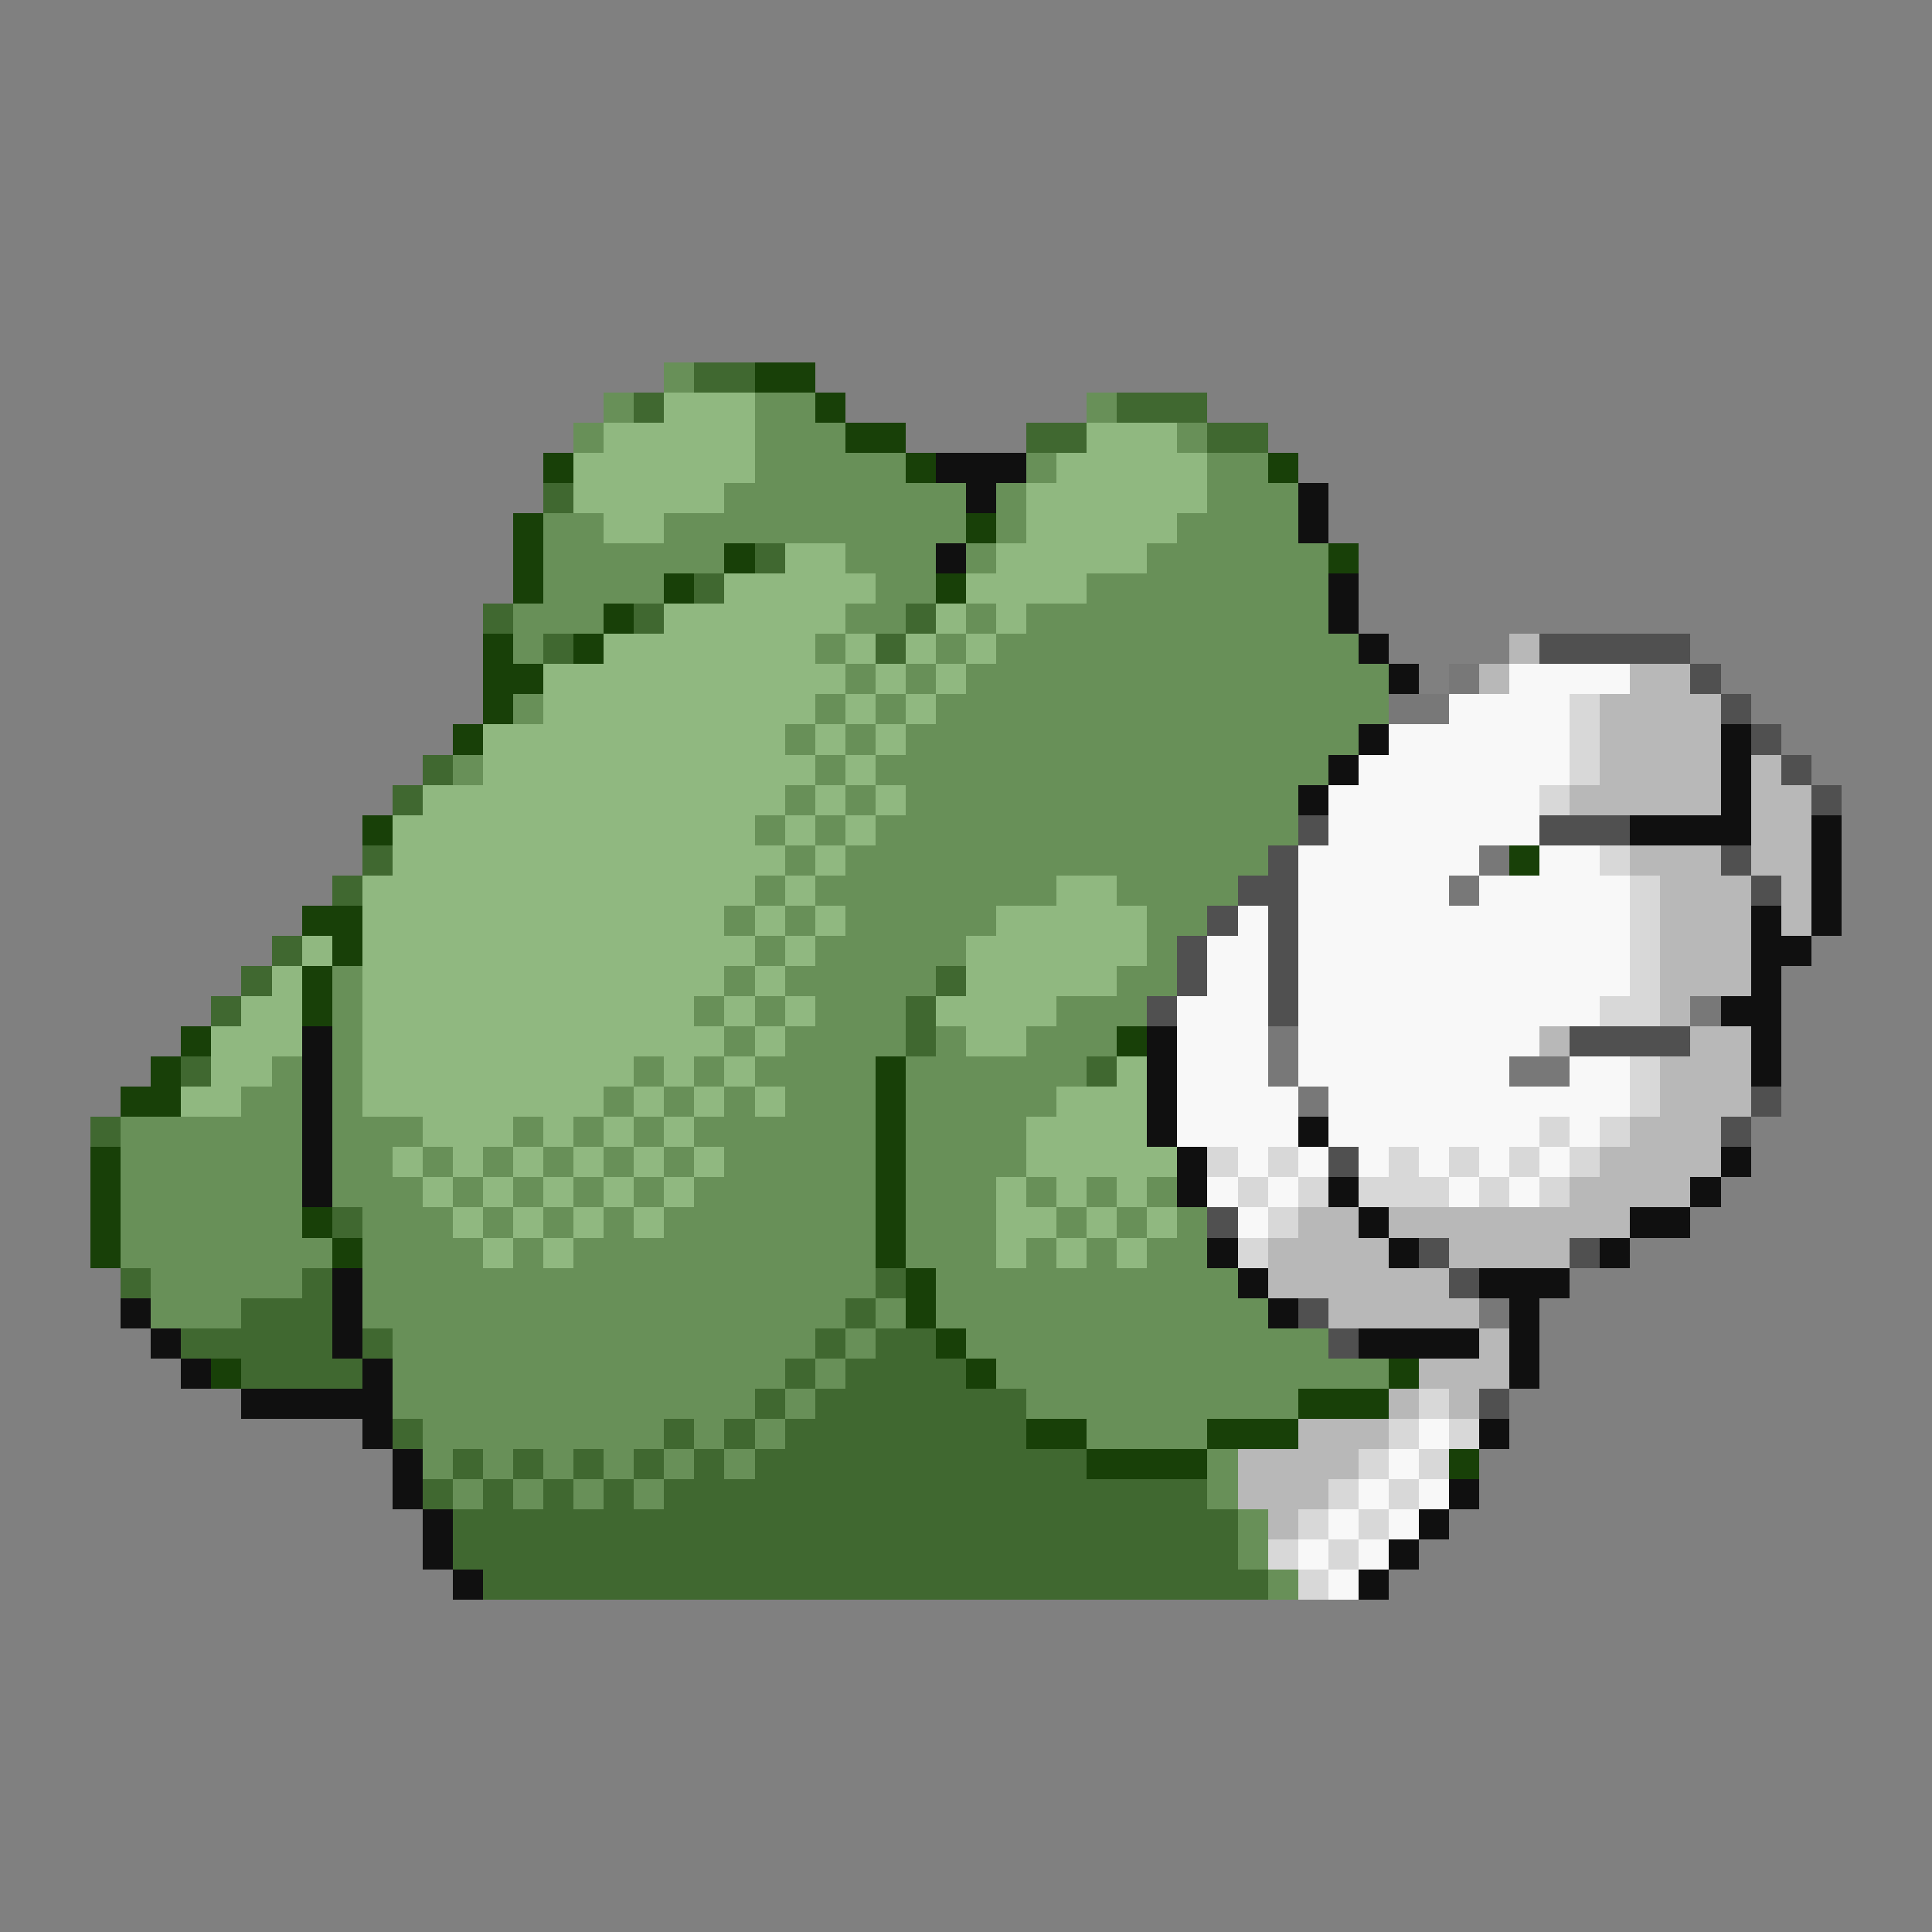 <svg xmlns="http://www.w3.org/2000/svg" viewBox="0 -0.5 64 64" shape-rendering="crispEdges">
<rect x="0" y="-0.5" width="64" height="64" fill="#808080" stroke="none"/>
<path stroke="#689058" d="M22 12h1M20 13h1M25 13h2M36 13h1M19 14h1M25 14h3M39 14h1M25 15h5M34 15h1M40 15h2M24 16h8M33 16h1M40 16h3M18 17h2M22 17h10M33 17h1M39 17h4M18 18h6M28 18h3M32 18h1M38 18h6M18 19h4M29 19h2M36 19h8M17 20h3M28 20h2M32 20h1M34 20h10M17 21h1M27 21h1M31 21h1M33 21h12M28 22h1M30 22h1M32 22h14M17 23h1M27 23h1M29 23h1M31 23h15M26 24h1M28 24h1M30 24h15M15 25h1M27 25h1M29 25h15M26 26h1M28 26h1M30 26h13M25 27h1M27 27h1M29 27h14M26 28h1M28 28h14M25 29h1M27 29h8M37 29h4M24 30h1M26 30h1M28 30h5M38 30h2M25 31h1M27 31h5M38 31h1M11 32h1M24 32h1M26 32h5M37 32h2M11 33h1M23 33h1M25 33h1M27 33h3M35 33h3M11 34h1M24 34h1M26 34h4M31 34h1M34 34h3M9 35h1M11 35h1M21 35h1M23 35h1M25 35h4M30 35h6M8 36h2M11 36h1M20 36h1M22 36h1M24 36h1M26 36h3M30 36h5M4 37h6M11 37h3M17 37h1M19 37h1M21 37h1M23 37h6M30 37h4M4 38h6M11 38h2M14 38h1M16 38h1M18 38h1M20 38h1M22 38h1M24 38h5M30 38h4M4 39h6M11 39h3M15 39h1M17 39h1M19 39h1M21 39h1M23 39h6M30 39h3M34 39h1M36 39h1M38 39h1M4 40h6M12 40h3M16 40h1M18 40h1M20 40h1M22 40h7M30 40h3M35 40h1M37 40h1M39 40h1M4 41h7M12 41h4M17 41h1M19 41h10M30 41h3M34 41h1M36 41h1M38 41h2M5 42h5M12 42h17M31 42h10M5 43h3M12 43h16M29 43h1M31 43h11M13 44h14M28 44h1M32 44h12M13 45h13M27 45h1M33 45h13M13 46h12M26 46h1M34 46h9M14 47h8M23 47h1M25 47h1M36 47h4M14 48h1M16 48h1M18 48h1M20 48h1M22 48h1M24 48h1M40 48h1M15 49h1M17 49h1M19 49h1M21 49h1M40 49h1M41 50h1M41 51h1M42 52h1" />
<path stroke="#406830" d="M23 12h2M21 13h1M37 13h3M34 14h2M40 14h2M18 16h1M25 18h1M23 19h1M16 20h1M21 20h1M30 20h1M18 21h1M29 21h1M14 25h1M13 26h1M12 28h1M11 29h1M9 31h1M8 32h1M31 32h1M7 33h1M30 33h1M30 34h1M6 35h1M36 35h1M3 37h1M11 40h1M4 42h1M10 42h1M29 42h1M8 43h3M28 43h1M6 44h5M12 44h1M27 44h1M29 44h2M8 45h4M26 45h1M28 45h4M25 46h1M27 46h7M13 47h1M22 47h1M24 47h1M26 47h8M15 48h1M17 48h1M19 48h1M21 48h1M23 48h1M25 48h11M14 49h1M16 49h1M18 49h1M20 49h1M22 49h18M15 50h26M15 51h26M16 52h26" />
<path stroke="#184008" d="M25 12h2M27 13h1M28 14h2M18 15h1M30 15h1M42 15h1M17 17h1M32 17h1M17 18h1M24 18h1M44 18h1M17 19h1M22 19h1M31 19h1M20 20h1M16 21h1M19 21h1M16 22h2M16 23h1M15 24h1M12 27h1M50 28h1M10 30h2M11 31h1M10 32h1M10 33h1M6 34h1M37 34h1M5 35h1M29 35h1M4 36h2M29 36h1M29 37h1M3 38h1M29 38h1M3 39h1M29 39h1M3 40h1M10 40h1M29 40h1M3 41h1M11 41h1M29 41h1M30 42h1M30 43h1M31 44h1M7 45h1M32 45h1M46 45h1M43 46h3M34 47h2M40 47h3M36 48h4M48 48h1" />
<path stroke="#90b880" d="M22 13h3M20 14h5M36 14h3M19 15h6M35 15h5M19 16h5M34 16h6M20 17h2M34 17h5M26 18h2M33 18h5M24 19h5M32 19h4M22 20h6M31 20h1M33 20h1M20 21h7M28 21h1M30 21h1M32 21h1M18 22h10M29 22h1M31 22h1M18 23h9M28 23h1M30 23h1M16 24h10M27 24h1M29 24h1M16 25h11M28 25h1M14 26h12M27 26h1M29 26h1M13 27h12M26 27h1M28 27h1M13 28h13M27 28h1M12 29h13M26 29h1M35 29h2M12 30h12M25 30h1M27 30h1M33 30h5M10 31h1M12 31h13M26 31h1M32 31h6M9 32h1M12 32h12M25 32h1M32 32h5M8 33h2M12 33h11M24 33h1M26 33h1M31 33h4M7 34h3M12 34h12M25 34h1M32 34h2M7 35h2M12 35h9M22 35h1M24 35h1M37 35h1M6 36h2M12 36h8M21 36h1M23 36h1M25 36h1M35 36h3M14 37h3M18 37h1M20 37h1M22 37h1M34 37h4M13 38h1M15 38h1M17 38h1M19 38h1M21 38h1M23 38h1M34 38h5M14 39h1M16 39h1M18 39h1M20 39h1M22 39h1M33 39h1M35 39h1M37 39h1M15 40h1M17 40h1M19 40h1M21 40h1M33 40h2M36 40h1M38 40h1M16 41h1M18 41h1M33 41h1M35 41h1M37 41h1" />
<path stroke="#101010" d="M31 15h3M32 16h1M43 16h1M43 17h1M31 18h1M44 19h1M44 20h1M45 21h1M46 22h1M45 24h1M57 24h1M44 25h1M57 25h1M43 26h1M57 26h1M54 27h4M60 27h1M60 28h1M60 29h1M58 30h1M60 30h1M58 31h2M58 32h1M57 33h2M10 34h1M38 34h1M58 34h1M10 35h1M38 35h1M58 35h1M10 36h1M38 36h1M10 37h1M38 37h1M43 37h1M10 38h1M39 38h1M57 38h1M10 39h1M39 39h1M44 39h1M56 39h1M45 40h1M54 40h2M40 41h1M46 41h1M53 41h1M11 42h1M41 42h1M49 42h3M4 43h1M11 43h1M42 43h1M50 43h1M5 44h1M11 44h1M45 44h4M50 44h1M6 45h1M12 45h1M50 45h1M8 46h5M12 47h1M49 47h1M13 48h1M13 49h1M48 49h1M14 50h1M47 50h1M14 51h1M46 51h1M15 52h1M45 52h1" />
<path stroke="#b8b8b8" d="M50 21h1M49 22h1M54 22h2M53 23h4M53 24h4M53 25h4M58 25h1M52 26h5M58 26h2M58 27h2M54 28h3M58 28h2M55 29h3M59 29h1M55 30h3M59 30h1M55 31h3M55 32h3M55 33h1M51 34h1M56 34h2M55 35h3M55 36h3M54 37h3M53 38h4M52 39h4M43 40h2M46 40h8M42 41h4M48 41h4M42 42h6M44 43h5M49 44h1M47 45h3M46 46h1M48 46h1M43 47h3M41 48h4M41 49h3M42 50h1" />
<path stroke="#505050" d="M51 21h5M56 22h1M57 23h1M58 24h1M59 25h1M60 26h1M43 27h1M51 27h3M42 28h1M57 28h1M41 29h2M58 29h1M40 30h1M42 30h1M39 31h1M42 31h1M39 32h1M42 32h1M38 33h1M42 33h1M52 34h4M58 36h1M57 37h1M44 38h1M40 40h1M47 41h1M52 41h1M48 42h1M43 43h1M44 44h1M49 46h1" />
<path stroke="#787878" d="M48 22h1M46 23h2M49 28h1M48 29h1M56 33h1M42 34h1M42 35h1M50 35h2M43 36h1M49 43h1" />
<path stroke="#f8f8f8" d="M50 22h4M48 23h4M46 24h6M45 25h7M44 26h7M44 27h7M43 28h6M51 28h2M43 29h5M49 29h5M41 30h1M43 30h11M40 31h2M43 31h11M40 32h2M43 32h11M39 33h3M43 33h10M39 34h3M43 34h8M39 35h3M43 35h7M52 35h2M39 36h4M44 36h10M39 37h4M44 37h7M52 37h1M41 38h1M43 38h1M45 38h1M47 38h1M49 38h1M51 38h1M40 39h1M42 39h1M48 39h1M50 39h1M41 40h1M47 47h1M46 48h1M45 49h1M47 49h1M44 50h1M46 50h1M43 51h1M45 51h1M44 52h1" />
<path stroke="#d8d8d8" d="M52 23h1M52 24h1M52 25h1M51 26h1M53 28h1M54 29h1M54 30h1M54 31h1M54 32h1M53 33h2M54 35h1M54 36h1M51 37h1M53 37h1M40 38h1M42 38h1M46 38h1M48 38h1M50 38h1M52 38h1M41 39h1M43 39h1M45 39h3M49 39h1M51 39h1M42 40h1M41 41h1M47 46h1M46 47h1M48 47h1M45 48h1M47 48h1M44 49h1M46 49h1M43 50h1M45 50h1M42 51h1M44 51h1M43 52h1" />
</svg>